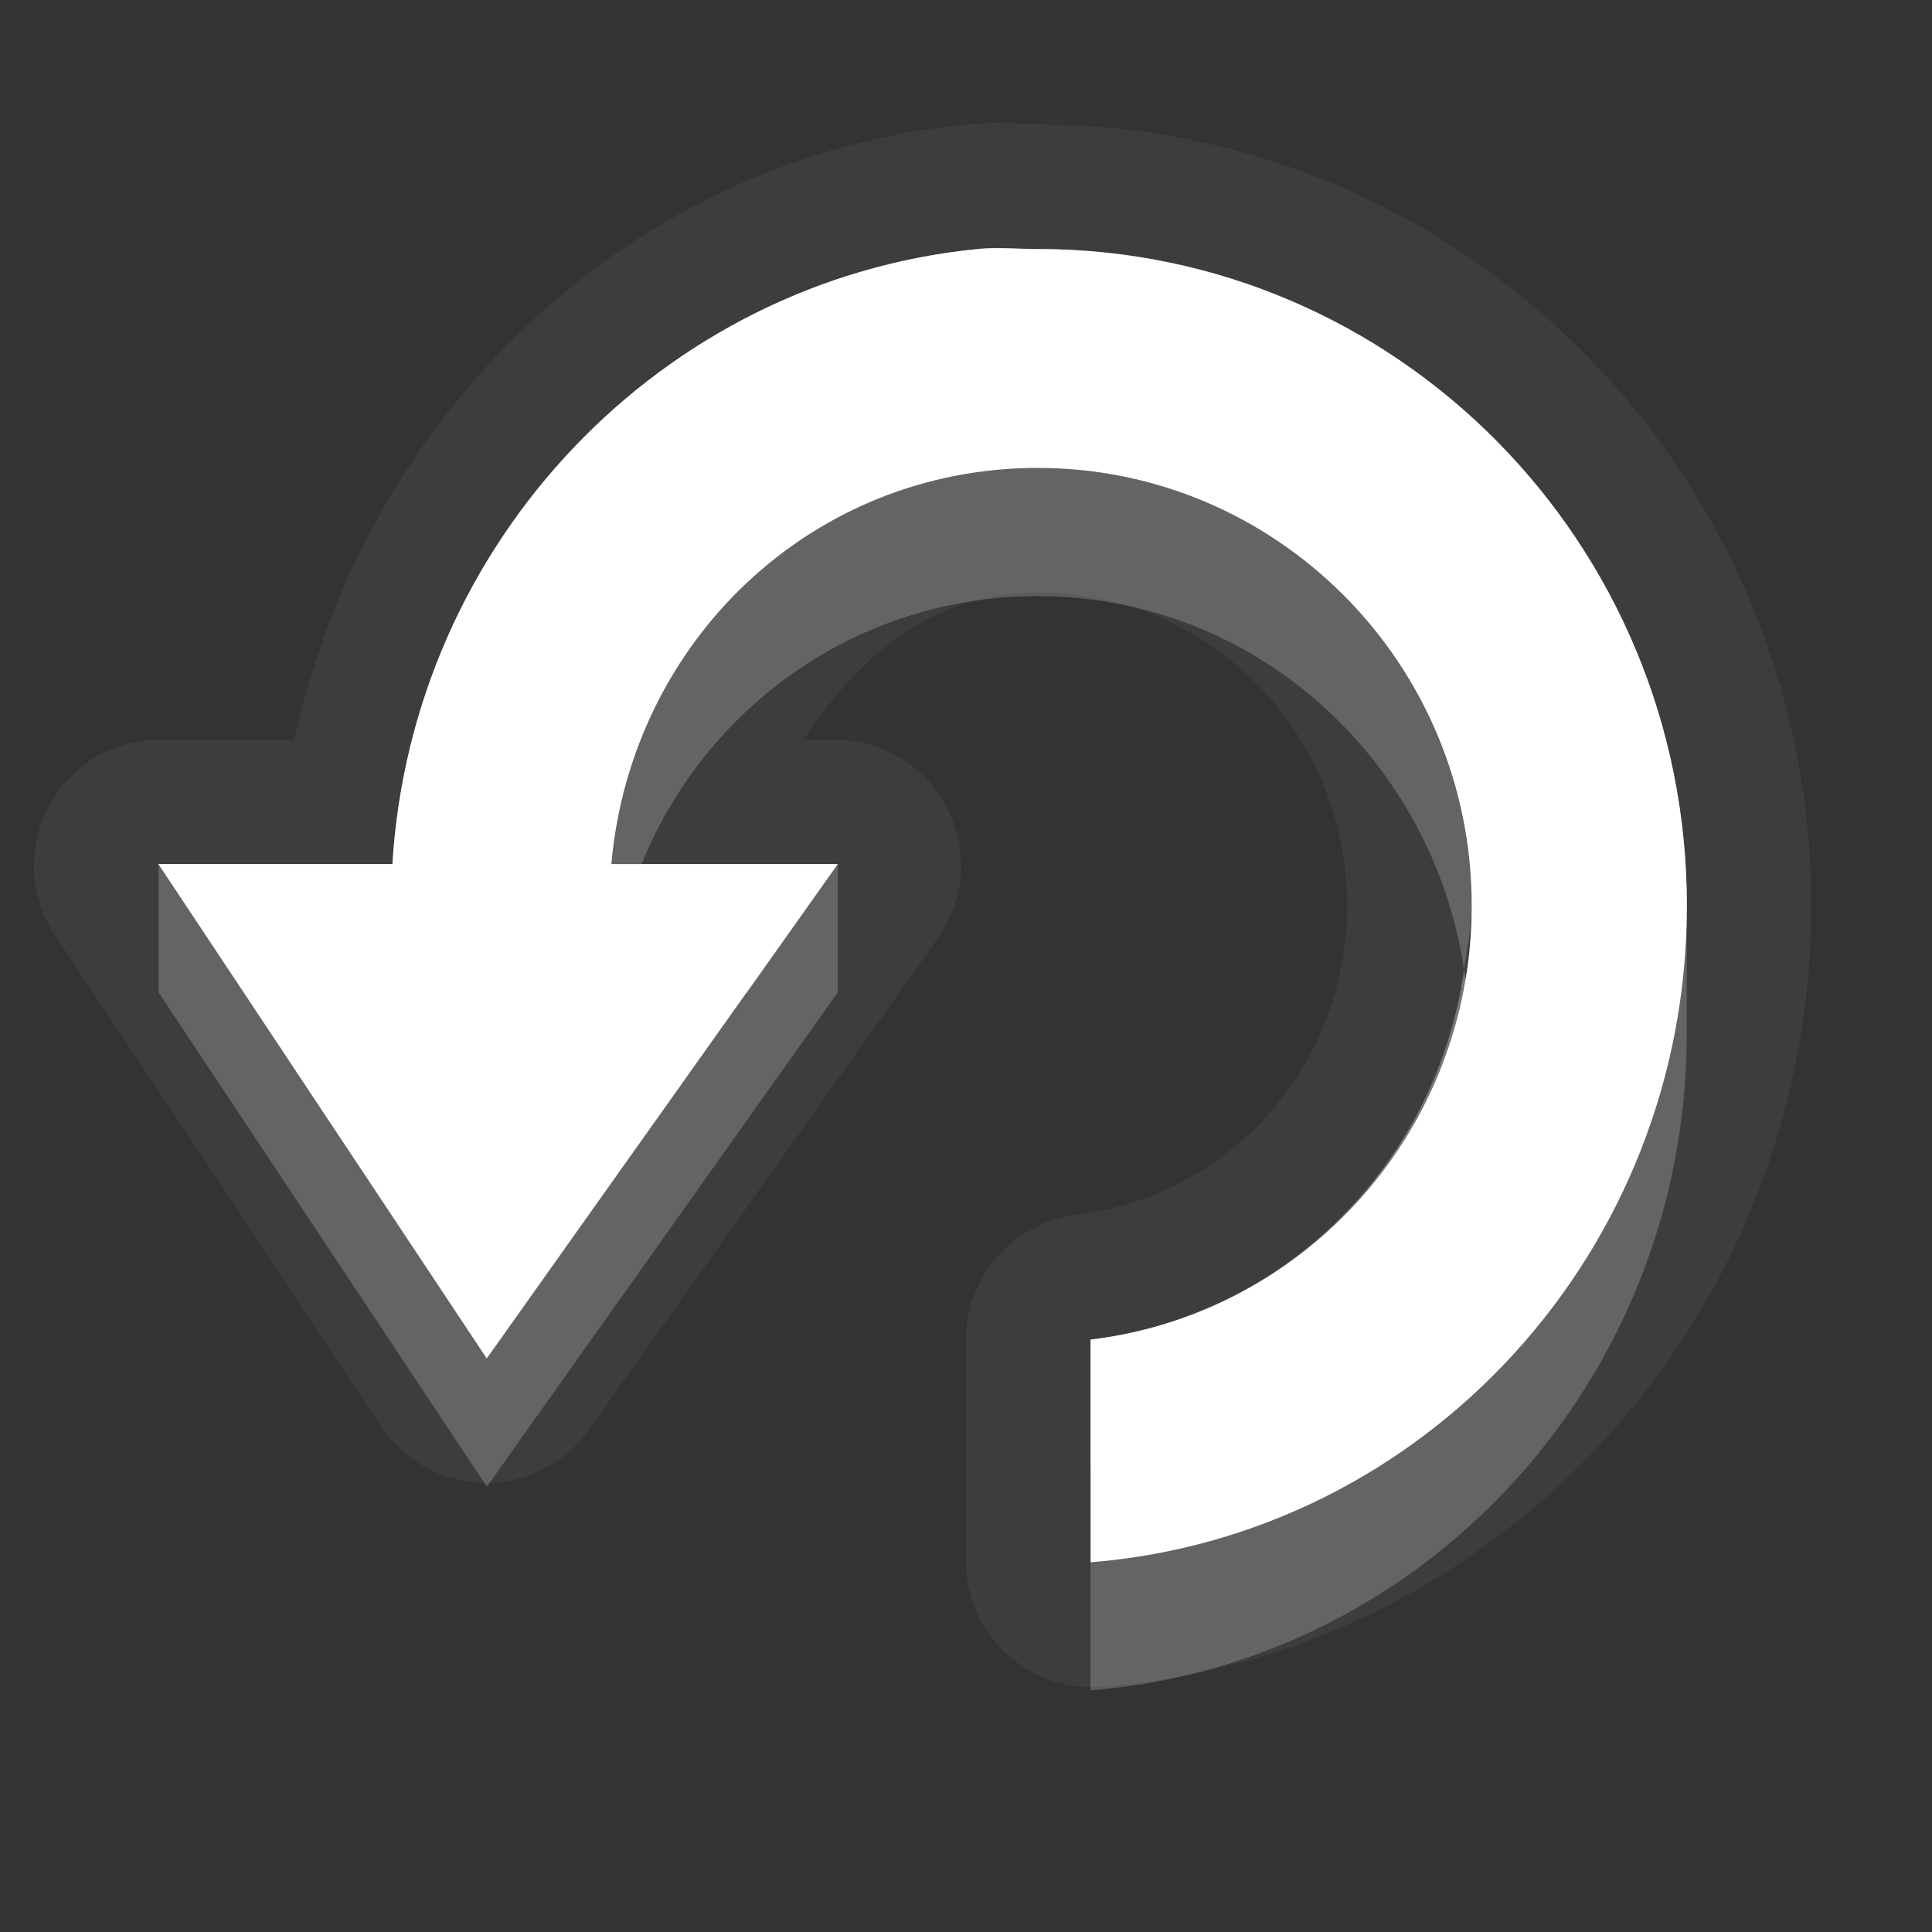 <?xml version="1.0" encoding="UTF-8" standalone="no"?>
<!-- Created with Inkscape (http://www.inkscape.org/) -->

<svg
   xmlns:dc="http://purl.org/dc/elements/1.1/"
   xmlns:cc="http://creativecommons.org/ns#"
   xmlns:rdf="http://www.w3.org/1999/02/22-rdf-syntax-ns#"
   xmlns:svg="http://www.w3.org/2000/svg"
   xmlns="http://www.w3.org/2000/svg"
   xmlns:xlink="http://www.w3.org/1999/xlink"
   xmlns:sodipodi="http://sodipodi.sourceforge.net/DTD/sodipodi-0.dtd"
   xmlns:inkscape="http://www.inkscape.org/namespaces/inkscape"
   width="16"
   height="16"
   id="svg2"
   sodipodi:version="0.32"
   inkscape:version="0.91 r"
   version="1.0"
   sodipodi:docname="view-refresh.svg"
   inkscape:output_extension="org.inkscape.output.svg.inkscape"
   inkscape:export-filename="/home/matt/.icons/Sirocco/scalable/mimetypes/text-plain.png"
   inkscape:export-xdpi="90"
   inkscape:export-ydpi="90"
   sodipodi:modified="true"
   style="display:inline">
  <rect width="100%" height="100%" fill="#333333" stroke="none"/>
  <sodipodi:namedview
     id="base"
     pagecolor="#838383"
     bordercolor="#cc0000"
     borderopacity="1"
     inkscape:pageopacity="1"
     inkscape:pageshadow="2"
     inkscape:zoom="18.064397"
     inkscape:cx="-23.800368"
     inkscape:cy="1.5597169"
     inkscape:document-units="px"
     inkscape:current-layer="layer1"
     width="128px"
     height="128px"
     inkscape:showpageshadow="false"
     inkscape:window-width="2560"
     inkscape:window-height="1542"
     inkscape:window-x="0"
     inkscape:window-y="30"
     showguides="true"
     inkscape:guide-bbox="true"
     showgrid="true"
     inkscape:window-maximized="1"
     borderlayer="true">
    <sodipodi:guide
       id="guide2226"
       position="32.637,117.998"
       orientation="horizontal" />
    <sodipodi:guide
       id="guide2230"
       position="110,57.402"
       orientation="vertical" />
    <sodipodi:guide
       id="guide2232"
       position="33.761"
       orientation="horizontal" />
    <sodipodi:guide
       id="guide2231"
       position="46.775"
       orientation="horizontal" />
    <inkscape:grid
       enabled="true"
       visible="true"
       id="grid3231"
       type="xygrid"
       empspacing="8"
       snapvisiblegridlinesonly="true" />
    <sodipodi:guide
       orientation="1,0"
       position="100,67.625"
       id="guide2713" />
    <sodipodi:guide
       orientation="1,0"
       position="9,0"
       id="guide3021" />
    <sodipodi:guide
       orientation="0,1"
       position="13,6"
       id="guide3023" />
  </sodipodi:namedview>
  <defs
     id="defs4">
    <linearGradient
       inkscape:collect="always"
       xlink:href="#StandardGradient"
       id="linearGradient2428"
       gradientUnits="userSpaceOnUse"
       gradientTransform="matrix(0.925,0,0,1.087,10.94,-2.002)"
       x1="11.999"
       y1="3.681"
       x2="11.999"
       y2="16.53" />
    <inkscape:perspective
       sodipodi:type="inkscape:persp3d"
       inkscape:vp_x="0 : 11 : 1"
       inkscape:vp_y="0 : 1000 : 0"
       inkscape:vp_z="22 : 11 : 1"
       inkscape:persp3d-origin="11 : 7.3333333 : 1"
       id="perspective19" />
    <linearGradient
       id="StandardGradient"
       gradientTransform="scale(0.922,1.085)"
       x1="11.999"
       y1="0.922"
       x2="11.999"
       y2="19.387"
       gradientUnits="userSpaceOnUse">
      <stop
         style="stop-color:#000000;stop-opacity:0.235;"
         offset="0"
         id="stop3283" />
      <stop
         style="stop-color:#000000;stop-opacity:0.549;"
         offset="1"
         id="stop2651" />
    </linearGradient>
    <linearGradient
       inkscape:collect="always"
       xlink:href="#StandardGradient"
       id="linearGradient2549"
       gradientUnits="userSpaceOnUse"
       gradientTransform="matrix(0.925,0,0,1.087,-2.06,0.998)"
       x1="11.999"
       y1="0.922"
       x2="11.999"
       y2="17.478" />
    <linearGradient
       inkscape:collect="always"
       xlink:href="#StandardGradient"
       id="linearGradient2418"
       gradientUnits="userSpaceOnUse"
       gradientTransform="matrix(0.925,0,0,1.087,-4.06,-3.002)"
       x1="11.999"
       y1="0.922"
       x2="11.999"
       y2="17.478" />
    <linearGradient
       inkscape:collect="always"
       xlink:href="#StandardGradient"
       id="linearGradient2422"
       gradientUnits="userSpaceOnUse"
       gradientTransform="matrix(0.925,0,0,1.087,-5.06,-1.002)"
       x1="11.999"
       y1="0.922"
       x2="11.999"
       y2="17.478" />
    <linearGradient
       inkscape:collect="always"
       xlink:href="#StandardGradient"
       id="linearGradient2403"
       gradientUnits="userSpaceOnUse"
       gradientTransform="matrix(0.925,0,0,1.087,-4.06,-3.002)"
       x1="11.999"
       y1="0.922"
       x2="11.999"
       y2="17.478" />
    <linearGradient
       inkscape:collect="always"
       xlink:href="#StandardGradient"
       id="linearGradient2406"
       gradientUnits="userSpaceOnUse"
       gradientTransform="matrix(0.925,0,0,1.087,-4.06,-3.002)"
       x1="11.999"
       y1="0.922"
       x2="11.999"
       y2="17.478" />
    <linearGradient
       inkscape:collect="always"
       xlink:href="#StandardGradient"
       id="linearGradient2409"
       gradientUnits="userSpaceOnUse"
       gradientTransform="matrix(0.925,0,0,1.087,-6.06,-2.002)"
       x1="11.999"
       y1="3.68"
       x2="11.999"
       y2="15.639" />
    <linearGradient
       inkscape:collect="always"
       xlink:href="#StandardGradient"
       id="linearGradient2416"
       gradientUnits="userSpaceOnUse"
       gradientTransform="matrix(0.925,0,0,1.087,-6.06,-2.002)"
       x1="11.999"
       y1="2.762"
       x2="11.999"
       y2="15.639" />
    <linearGradient
       inkscape:collect="always"
       xlink:href="#StandardGradient"
       id="linearGradient2529"
       gradientUnits="userSpaceOnUse"
       gradientTransform="matrix(0.925,0,0,1.087,-4.042,0.998)"
       x1="11.999"
       y1="3.681"
       x2="11.999"
       y2="16.53" />
    <linearGradient
       inkscape:collect="always"
       xlink:href="#StandardGradient"
       id="linearGradient2539"
       gradientUnits="userSpaceOnUse"
       gradientTransform="matrix(0.925,0,0,1.087,-6.06,-2.002)"
       x1="11.999"
       y1="2.762"
       x2="11.999"
       y2="15.639" />
    <linearGradient
       inkscape:collect="always"
       xlink:href="#StandardGradient"
       id="linearGradient2542"
       gradientUnits="userSpaceOnUse"
       gradientTransform="matrix(0.925,0,0,1.087,-6.06,-2.002)"
       x1="11.999"
       y1="2.762"
       x2="11.999"
       y2="15.639" />
    <linearGradient
       inkscape:collect="always"
       xlink:href="#StandardGradient"
       id="linearGradient2412"
       gradientUnits="userSpaceOnUse"
       gradientTransform="matrix(0.925,0,0,1.087,-6.06,-2.002)"
       x1="11.999"
       y1="2.762"
       x2="11.999"
       y2="15.639" />
    <inkscape:perspective
       id="perspective2892"
       inkscape:persp3d-origin="0.5 : 0.33333333 : 1"
       inkscape:vp_z="1 : 0.5 : 1"
       inkscape:vp_y="0 : 1000 : 0"
       inkscape:vp_x="0 : 0.5 : 1"
       sodipodi:type="inkscape:persp3d" />
    <linearGradient
       inkscape:collect="always"
       xlink:href="#StandardGradient"
       id="linearGradient2942"
       gradientUnits="userSpaceOnUse"
       gradientTransform="matrix(0.925,0,0,1.087,-26.06,-2.002)"
       x1="11.999"
       y1="2.762"
       x2="11.999"
       y2="15.639" />
    <clipPath
       clipPathUnits="userSpaceOnUse"
       id="clipPath2949">
      <path
         style="fill:#ff00ff;fill-opacity:1;stroke:none;display:inline"
         d="m -20,0 0,16 16,0 0,-16 -16,0 z m 3,1 3,0 c 0.554,0 1,0.446 1,1 l 6,0 c 0.554,0 1,0.446 1,1 l -12,0 0,-1 c 0,-0.554 0.446,-1 1,-1 z m -0.5,3 4,0 6,0 1,0 C -5.669,4 -5,4.669 -5,5.5 l 0,4.5 0,1.5 c 0,0.647 -0.396,1.195 -0.969,1.406 l 0,0.156 -0.031,0 0,0.438 c 0,0.831 -0.669,1.5 -1.5,1.5 l -6,0 c -0.831,0 -1.5,-0.669 -1.5,-1.5 l 0,-0.5 -2.5,0 c -0.831,0 -1.5,-0.669 -1.5,-1.5 l 0,-1.5 0,-4.5 C -19,4.669 -18.331,4 -17.5,4 z m 5,2 C -12.777,6 -13,6.223 -13,6.5 l 0,6 c 0,0.277 0.223,0.5 0.5,0.5 l 4,0 c 0.277,0 0.5,-0.223 0.5,-0.5 l 0,-6 C -8,6.223 -8.223,6 -8.5,6 l -4,0 z"
         id="path2951" />
    </clipPath>
    <linearGradient
       inkscape:collect="always"
       xlink:href="#StandardGradient"
       id="linearGradient5012"
       gradientUnits="userSpaceOnUse"
       gradientTransform="matrix(0.925,0,0,1.087,-6.06,-2.002)"
       x1="11.999"
       y1="2.762"
       x2="11.999"
       y2="15.639" />
    <linearGradient
       inkscape:collect="always"
       xlink:href="#StandardGradient"
       id="linearGradient5016"
       gradientUnits="userSpaceOnUse"
       gradientTransform="matrix(0.925,0,0,1.087,-6.06,-2.002)"
       x1="11.999"
       y1="2.762"
       x2="11.999"
       y2="15.639" />
    <linearGradient
       inkscape:collect="always"
       xlink:href="#StandardGradient"
       id="linearGradient3176"
       gradientUnits="userSpaceOnUse"
       gradientTransform="matrix(0.925,0,0,1.087,-6.06,-2.002)"
       x1="11.999"
       y1="2.762"
       x2="11.999"
       y2="15.639" />
    <linearGradient
       inkscape:collect="always"
       xlink:href="#StandardGradient"
       id="linearGradient3180"
       gradientUnits="userSpaceOnUse"
       gradientTransform="matrix(0.925,0,0,1.087,-6.06,-2.002)"
       x1="11.999"
       y1="2.762"
       x2="11.999"
       y2="15.639" />
    <linearGradient
       inkscape:collect="always"
       xlink:href="#StandardGradient"
       id="linearGradient3789"
       gradientUnits="userSpaceOnUse"
       gradientTransform="matrix(0.925,0,0,1.087,-6.06,-2.002)"
       x1="11.999"
       y1="2.762"
       x2="11.999"
       y2="15.639" />
    <linearGradient
       inkscape:collect="always"
       xlink:href="#StandardGradient"
       id="linearGradient3793"
       gradientUnits="userSpaceOnUse"
       gradientTransform="matrix(0.925,0,0,1.087,-6.06,-2.002)"
       x1="11.999"
       y1="2.762"
       x2="11.999"
       y2="15.639" />
    <linearGradient
       inkscape:collect="always"
       xlink:href="#StandardGradient"
       id="linearGradient3795"
       gradientUnits="userSpaceOnUse"
       gradientTransform="matrix(0.925,0,0,1.087,-6.06,-2.002)"
       x1="11.999"
       y1="2.762"
       x2="11.999"
       y2="15.639" />
    <radialGradient
       inkscape:collect="always"
       xlink:href="#StandardGradient"
       id="radialGradient3798"
       cx="9"
       cy="9.875"
       fx="9"
       fy="9.875"
       r="7"
       gradientUnits="userSpaceOnUse"
       gradientTransform="matrix(2.143,5.7142857e-8,-3.047619e-8,1.143,-10.286,-1.286)" />
    <linearGradient
       id="StandardGradient-0"
       gradientTransform="scale(1.078,0.927)"
       x1="9.075"
       y1="2.216"
       x2="9.075"
       y2="13.952"
       gradientUnits="userSpaceOnUse"
       xlink:href="#StandardGradient">
      <stop
         style="stop-color:#000000;stop-opacity:0.863;"
         offset="0"
         id="stop3280" />
      <stop
         style="stop-color:#000000;stop-opacity:0.471;"
         offset="1"
         id="stop3282" />
    </linearGradient>
    <radialGradient
       inkscape:collect="always"
       xlink:href="#StandardGradient"
       id="radialGradient3835"
       gradientUnits="userSpaceOnUse"
       gradientTransform="matrix(1.422,0,0,0.948,-3.8,0.132)"
       cx="9"
       cy="10.408"
       fx="9"
       fy="10.408"
       r="6.328" />
    <radialGradient
       inkscape:collect="always"
       xlink:href="#StandardGradient"
       id="radialGradient3839"
       gradientUnits="userSpaceOnUse"
       gradientTransform="matrix(1.422,0,0,0.948,-3.8,0.132)"
       cx="9"
       cy="10.408"
       fx="9"
       fy="10.408"
       r="6.328" />
    <radialGradient
       inkscape:collect="always"
       xlink:href="#StandardGradient"
       id="radialGradient3841"
       gradientUnits="userSpaceOnUse"
       gradientTransform="matrix(1.422,0,0,0.948,-3.8,0.132)"
       cx="9"
       cy="10.408"
       fx="9"
       fy="10.408"
       r="6.328" />
  </defs>
  <g
     style="display:inline"
     inkscape:label="Calque 1"
     id="layer1"
     inkscape:groupmode="layer">
    <path
       inkscape:connector-curvature="0"
       style="opacity:0.05;fill:#ffffff;fill-opacity:1;stroke:none;display:inline"
       d="M 8,1.031 C 5.213,1.308 3.029,3.421 2.438,6.125 l -1.125,0 a 1.043,1.043 0 0 0 -0.875,1.594 L 3.156,11.812 A 1.043,1.043 0 0 0 4.875,11.844 L 7.781,7.75 a 1.043,1.043 0 0 0 -0.844,-1.625 l -0.281,0 c 0.444,-0.677 1.058,-1.219 1.938,-1.219 1.41,7e-7 2.562,1.146 2.562,2.594 0,1.346 -0.992,2.412 -2.25,2.562 A 1.043,1.043 0 0 0 8,11.094 l 0,1.844 a 1.043,1.043 0 0 0 1.125,1.031 C 12.434,13.703 15,10.892 15,7.5 c 10e-7,-3.567 -2.87,-6.469 -6.406,-6.469 -0.111,0 -0.294,-0.03 -0.594,0 z m 0.094,1.031 c 0.174,-0.017 0.322,0 0.5,0 2.967,0 5.375,2.426 5.375,5.438 0,2.865 -2.17,5.215 -4.938,5.437 l 0,-1.844 c 1.777,-0.213 3.156,-1.733 3.156,-3.594 0,-2.007 -1.615,-3.625 -3.594,-3.625 -1.868,0 -3.366,1.43 -3.531,3.281 l 1.875,0 L 4.031,11.25 1.312,7.156 l 1.938,0 c 0.163,-2.674 2.235,-4.835 4.844,-5.094 z"
       id="path4001" />
    <path
       inkscape:connector-curvature="0"
       style="fill:#ffffff;fill-opacity:1;stroke:none;display:inline"
       d="M 8.094,2.063 C 5.485,2.321 3.413,4.482 3.25,7.156 l -1.938,0 L 4.031,11.25 6.938,7.156 l -1.875,0 c 0.165,-1.851 1.664,-3.281 3.531,-3.281 1.978,1e-6 3.594,1.618 3.594,3.625 0,1.861 -1.379,3.381 -3.156,3.594 l 0,1.844 c 2.767,-0.222 4.938,-2.573 4.938,-5.437 10e-7,-3.011 -2.408,-5.438 -5.375,-5.438 -0.178,0 -0.326,-0.017 -0.5,0 z"
       id="Symbol"
       inkscape:label="#path3281" />
    <path
       inkscape:connector-curvature="0"
       style="opacity:0.3;fill:#ffffff;fill-opacity:1;stroke:none;display:inline"
       d="M 8.094,2.063 C 5.485,2.321 3.413,4.482 3.25,7.156 l -1.938,0 0.719,1.062 1.219,0 c 0.163,-2.674 2.235,-4.835 4.844,-5.094 0.174,-0.017 0.322,0 0.5,0 2.782,0 5.068,2.127 5.344,4.875 0.015,-0.165 0.031,-0.331 0.031,-0.5 10e-7,-3.011 -2.408,-5.438 -5.375,-5.438 -0.178,0 -0.326,-0.017 -0.5,0 z m -2.781,5.094 c -0.135,0.333 -0.216,0.687 -0.25,1.062 l 1.125,0 0.75,-1.062 -1.625,0 z m 6.812,0.875 C 11.892,9.644 10.636,10.901 9.031,11.094 l 0,1.062 c 1.777,-0.213 3.156,-1.733 3.156,-3.594 0,-0.186 -0.036,-0.353 -0.062,-0.531 z"
       id="BevelShadow"
       inkscape:label="#path3169" />
    <path
       inkscape:connector-curvature="0"
       style="opacity:0.2;fill:#ffffff;fill-opacity:1;stroke:none;display:inline"
       d="m 8.594,3.875 c -1.868,0 -3.366,1.43 -3.531,3.281 l 0.25,0 c 0.531,-1.306 1.793,-2.219 3.281,-2.219 1.795,9e-7 3.269,1.347 3.531,3.094 0.025,-0.173 0.062,-0.351 0.062,-0.531 0,-2.007 -1.615,-3.625 -3.594,-3.625 z m 3.531,4.156 c -0.026,0.181 -0.074,0.36 -0.125,0.531 0.053,-0.175 0.098,-0.346 0.125,-0.531 z m -10.812,-0.875 0,1.062 2.719,4.094 2.906,-4.094 0,-1.062 L 4.031,11.25 1.312,7.156 z m 12.656,0.344 c 0,2.865 -2.17,5.215 -4.938,5.437 l 0,1.062 c 2.767,-0.222 4.938,-2.573 4.938,-5.437 0,-0.341 0,-0.707 0,-1.062 z M 11.75,9.188 C 11.667,9.348 11.574,9.512 11.469,9.656 11.579,9.508 11.663,9.352 11.75,9.188 z M 10.562,10.531 c -0.128,0.086 -0.267,0.15 -0.406,0.219 0.139,-0.067 0.278,-0.134 0.406,-0.219 z M 10.156,10.75 C 9.983,10.835 9.813,10.913 9.625,10.969 9.812,10.913 9.983,10.834 10.156,10.75 z"
       id="BevelHighlight"
       inkscape:label="#path3176" />
    <path
       style="fill:#ffffff;fill-opacity:1;stroke:none;display:inline;opacity:0.3"
       d="M 8.094 2.062 C 5.485 2.321 3.413 4.482 3.25 7.156 L 1.312 7.156 L 4.031 11.25 L 6.938 7.156 L 5.062 7.156 C 5.228 5.305 6.726 3.875 8.594 3.875 C 10.572 3.875 12.188 5.493 12.188 7.5 C 12.188 9.361 10.808 10.881 9.031 11.094 L 9.031 12.938 C 11.798 12.715 13.969 10.365 13.969 7.5 C 13.969 4.489 11.561 2.062 8.594 2.062 C 8.415 2.062 8.268 2.045 8.094 2.062 z M 8.156 2.562 C 8.27 2.551 8.383 2.562 8.594 2.562 C 11.29 2.562 13.469 4.754 13.469 7.5 C 13.469 9.914 11.766 11.832 9.531 12.281 L 9.531 11.469 C 11.329 11.038 12.688 9.445 12.688 7.5 C 12.688 5.225 10.844 3.375 8.594 3.375 C 6.472 3.375 4.749 5.031 4.562 7.125 A 0.498 0.498 0 0 0 5.062 7.656 L 5.969 7.656 L 4.031 10.375 L 2.25 7.656 L 3.25 7.656 A 0.498 0.498 0 0 0 3.75 7.188 C 3.898 4.753 5.793 2.797 8.156 2.562 z "
       id="path3831" />
  </g>
</svg>

